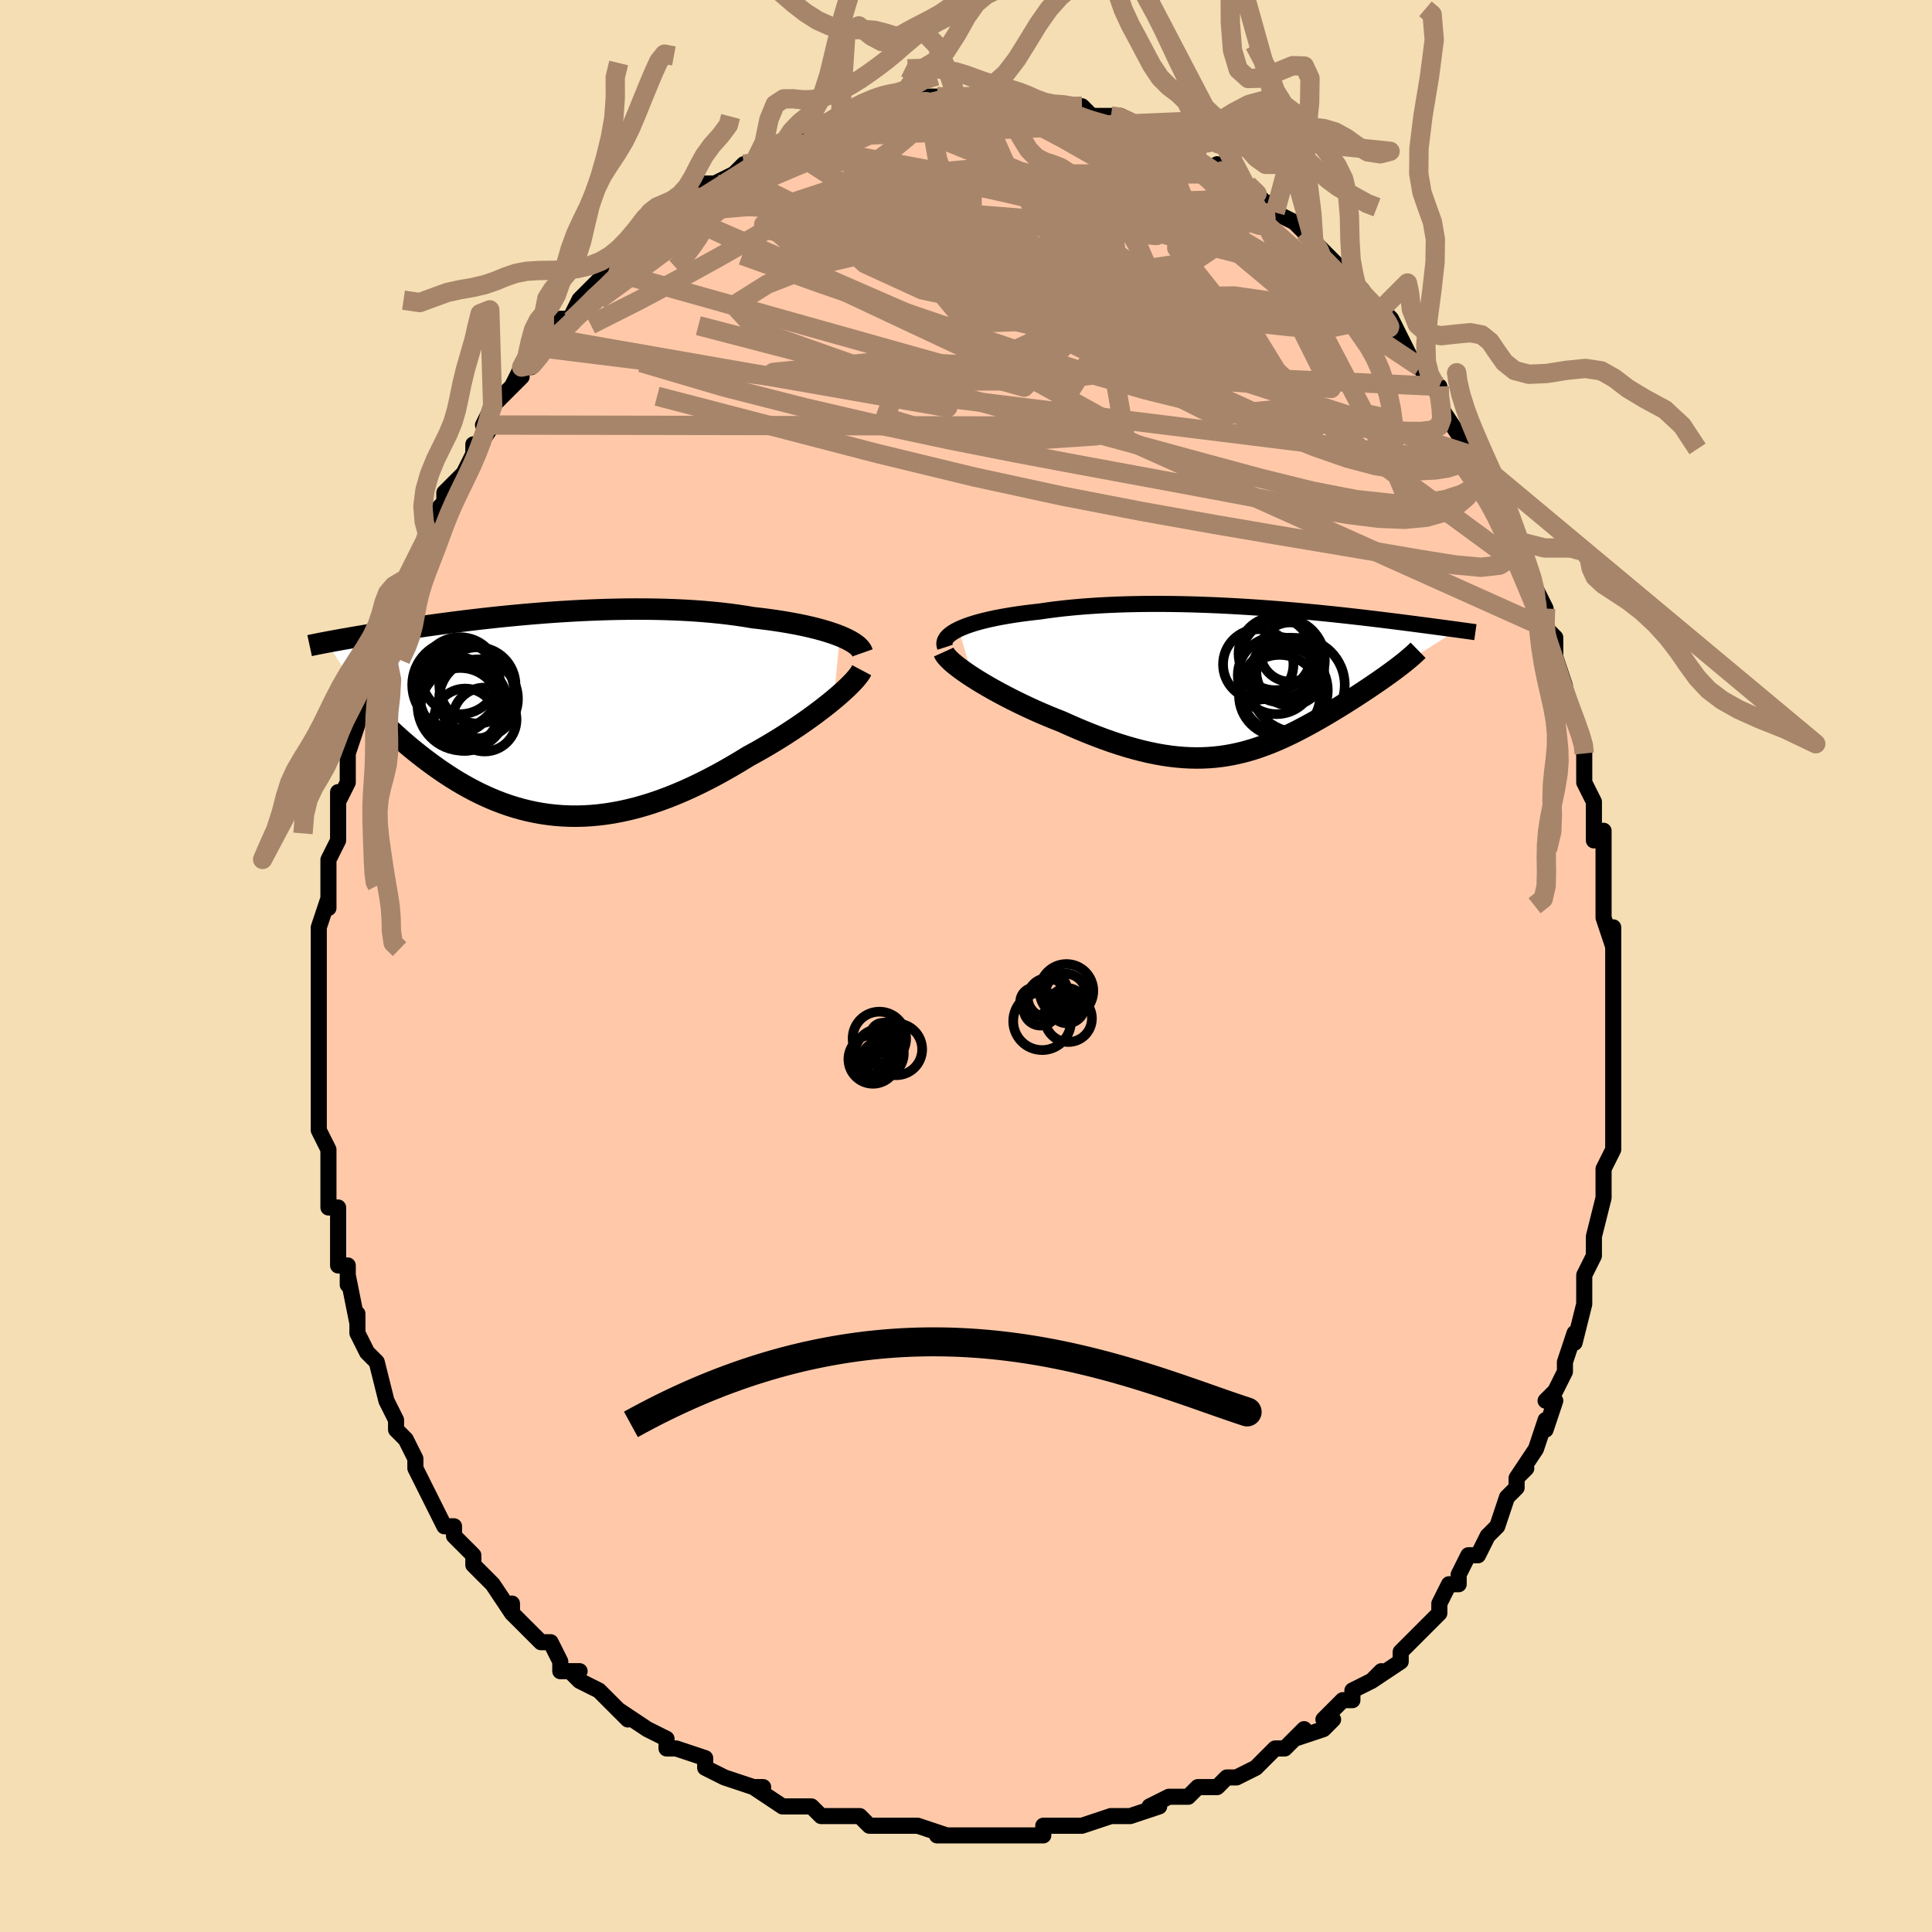 <svg viewBox="-100 -100 200 200" xmlns="http://www.w3.org/2000/svg" width="400" height="400" id="face-svg"><defs><clipPath id="leftEyeClipPath"><polyline points="31.035,-8.16,30.611,-8.323,30.157,-8.482,29.674,-8.636,29.163,-8.786,28.627,-8.931,28.064,-9.07,27.478,-9.205,26.868,-9.333,26.237,-9.456,25.584,-9.572,24.912,-9.683,24.221,-9.787,23.513,-9.884,22.788,-9.975,22.048,-10.06,21.231,-10.196,20.389,-10.321,19.525,-10.435,18.639,-10.538,17.735,-10.628,16.812,-10.708,15.874,-10.775,14.923,-10.832,13.959,-10.877,12.985,-10.911,12.003,-10.935,11.016,-10.948,10.023,-10.952,9.029,-10.946,8.034,-10.931,7.04,-10.908,6.049,-10.876,5.063,-10.837,4.084,-10.791,3.112,-10.738,2.15,-10.679,1.199,-10.615,0.26,-10.545,-0.666,-10.471,-1.576,-10.393,-2.471,-10.311,-3.348,-10.227,-4.208,-10.14,-5.048,-10.05,-5.869,-9.959,-6.67,-9.867,-7.45,-9.774,-8.209,-9.681,-8.945,-9.588,-9.66,-9.494,-10.353,-9.402,-11.023,-9.31,-11.67,-9.219,-12.296,-9.13,-12.899,-9.042,-13.481,-8.956,-14.04,-8.872,-14.579,-8.79,-15.097,-8.709,-15.596,-8.631,-16.074,-8.555,-16.535,-8.482,-16.977,-8.41,-17.403,-8.34,-17.813,-8.272,-18.208,-8.207,-18.587,-8.143,-18.952,-8.081,-19.302,-8.021,-19.638,-7.963,-19.961,-7.906,-20.27,-7.852,-20.566,-7.8,-20.85,-7.749,-21.122,-7.7,-21.381,-7.653,-21.63,-7.607,-21.867,-7.563,-22.094,-7.52,-17.829,-0.861,-17.544,-0.547,-17.249,-0.228,-16.943,0.095,-16.626,0.422,-16.299,0.752,-15.961,1.086,-15.612,1.422,-15.253,1.761,-14.883,2.102,-14.503,2.444,-14.112,2.788,-13.711,3.132,-13.299,3.476,-12.878,3.819,-12.445,4.163,-12,4.509,-11.541,4.856,-11.071,5.202,-10.588,5.547,-10.092,5.889,-9.584,6.228,-9.064,6.562,-8.532,6.89,-7.987,7.211,-7.43,7.523,-6.861,7.826,-6.28,8.119,-5.687,8.399,-5.082,8.667,-4.466,8.921,-3.839,9.159,-3.2,9.381,-2.55,9.586,-1.888,9.772,-1.216,9.938,-0.534,10.085,0.159,10.21,0.863,10.313,1.576,10.393,2.299,10.449,3.032,10.482,3.774,10.489,4.525,10.471,5.285,10.427,6.053,10.357,6.829,10.26,7.613,10.137,8.404,9.987,9.202,9.81,10.007,9.607,10.817,9.377,11.632,9.122,12.452,8.84,13.277,8.534,14.104,8.203,14.934,7.849,15.767,7.471,16.6,7.072,17.433,6.652,18.266,6.213,19.096,5.757,19.923,5.283,20.746,4.795,21.563,4.294,22.237,3.926,22.904,3.55,23.563,3.167,24.213,2.778,24.853,2.385,25.481,1.987,26.097,1.586,26.698,1.184,27.285,0.78,27.855,0.378,28.407,-0.023,28.94,-0.421,29.452,-0.815,29.941,-1.203,30.406,-1.583"></polyline></clipPath><clipPath id="rightEyeClipPath"><polyline points="-30.17,-5.334,-29.807,-5.497,-29.409,-5.655,-28.979,-5.807,-28.518,-5.954,-28.027,-6.095,-27.507,-6.23,-26.96,-6.359,-26.388,-6.481,-25.791,-6.598,-25.172,-6.708,-24.531,-6.813,-23.869,-6.911,-23.189,-7.002,-22.491,-7.088,-21.776,-7.167,-20.969,-7.285,-20.137,-7.394,-19.284,-7.493,-18.411,-7.582,-17.52,-7.661,-16.612,-7.73,-15.69,-7.79,-14.756,-7.84,-13.811,-7.881,-12.857,-7.913,-11.896,-7.935,-10.93,-7.95,-9.961,-7.956,-8.991,-7.954,-8.021,-7.945,-7.053,-7.929,-6.089,-7.906,-5.13,-7.876,-4.178,-7.841,-3.234,-7.801,-2.3,-7.755,-1.377,-7.705,-0.466,-7.651,0.431,-7.593,1.314,-7.532,2.181,-7.468,3.032,-7.401,3.866,-7.332,4.681,-7.262,5.478,-7.19,6.255,-7.117,7.012,-7.044,7.749,-6.97,8.465,-6.896,9.16,-6.822,9.835,-6.749,10.488,-6.676,11.12,-6.604,11.731,-6.534,12.321,-6.464,12.89,-6.396,13.439,-6.33,13.968,-6.265,14.478,-6.201,14.969,-6.14,15.442,-6.08,15.897,-6.022,16.335,-5.966,16.757,-5.911,17.164,-5.858,17.557,-5.807,17.935,-5.757,18.3,-5.709,18.651,-5.663,18.988,-5.618,19.313,-5.574,19.625,-5.533,19.924,-5.493,20.212,-5.454,20.488,-5.417,20.753,-5.381,21.007,-5.347,21.251,-5.314,21.484,-5.282,15.279,-1.366,15.011,-1.164,14.733,-0.958,14.445,-0.748,14.148,-0.534,13.841,-0.316,13.525,-0.095,13.2,0.131,12.866,0.359,12.524,0.591,12.174,0.827,11.816,1.065,11.451,1.305,11.078,1.549,10.698,1.794,10.31,2.042,9.912,2.294,9.504,2.548,9.088,2.805,8.662,3.063,8.229,3.323,7.788,3.584,7.34,3.845,6.884,4.106,6.422,4.365,5.953,4.622,5.477,4.877,4.996,5.128,4.507,5.375,4.013,5.616,3.512,5.852,3.004,6.08,2.49,6.299,1.97,6.51,1.442,6.711,0.907,6.901,0.364,7.079,-0.187,7.244,-0.746,7.395,-1.314,7.532,-1.891,7.652,-2.478,7.756,-3.075,7.843,-3.683,7.91,-4.302,7.959,-4.933,7.988,-5.576,7.996,-6.231,7.982,-6.9,7.947,-7.583,7.889,-8.279,7.808,-8.99,7.704,-9.715,7.575,-10.455,7.423,-11.21,7.247,-11.98,7.047,-12.765,6.823,-13.565,6.575,-14.379,6.304,-15.207,6.009,-16.048,5.693,-16.901,5.355,-17.766,4.997,-18.64,4.619,-19.523,4.223,-20.191,3.96,-20.858,3.687,-21.521,3.406,-22.181,3.116,-22.835,2.819,-23.482,2.516,-24.121,2.206,-24.75,1.892,-25.367,1.573,-25.97,1.252,-26.558,0.93,-27.127,0.606,-27.677,0.284,-28.204,-0.037,-28.706,-0.354"></polyline></clipPath><filter id="fuzzy"><feTurbulence id="turbulence" baseFrequency="0.05" numOctaves="3" type="noise" result="noise"></feTurbulence><feDisplacementMap in="SourceGraphic" in2="noise" scale="2"></feDisplacementMap></filter><linearGradient id="rainbowGradient" x1="0%" y1="0%" x2="100%" y2="0%"><stop offset="0%" style="stop-color: rgb(145, 85, 61);  stop-opacity: 1"></stop><stop offset="50%" style="stop-color: rgb(192, 192, 192);  stop-opacity: 1"></stop><stop offset="100%" style="stop-color: rgb(0, 191, 255);  stop-opacity: 1"></stop></linearGradient></defs><title>That&#39;s an ugly face</title><desc>CREATED BY XUAN TANG, MORE INFO AT TXSTC55.GITHUB.IO</desc><rect x="-100" y="-100" width="100%" height="100%" opacity="1" fill="rgb(245, 222, 179)"></rect><polyline id="faceContour" points="67,2,67,2,67,2,67,4,67,5,67,6,67,7,67,9,67,11,67,14,67,15,67,14,67,16,67,19,66,21,66,21,66,22,66,24,66,24,65,28,65,29,65,30,64,32,64,34,64,34,64,35,64,35,63,39,63,38,62,41,62,42,61,44,60,45,61,45,60,48,60,47,59,50,59,50,57,53,58,52,57,53,57,54,56,55,55,58,54,59,54,59,53,61,52,61,51,63,51,64,50,64,49,66,49,67,48,68,47,69,46,70,46,70,45,71,45,72,42,74,43,73,42,74,40,75,40,76,39,76,37,78,38,78,37,79,34,80,35,79,33,81,32,81,31,82,30,83,28,84,28,84,27,84,26,85,24,85,23,86,23,86,21,86,21,86,19,87,20,87,17,88,15,88,16,88,15,88,12,89,11,89,11,89,8,89,8,90,7,90,6,90,4,90,4,90,3,90,0,90,0,90,-1,90,-3,90,-2,90,-5,89,-6,89,-8,89,-7,89,-8,89,-10,89,-11,88,-13,88,-14,88,-15,88,-16,87,-16,87,-17,87,-19,87,-22,85,-21,85,-22,85,-25,84,-25,84,-27,83,-27,82,-27,83,-27,82,-30,81,-31,81,-31,80,-33,79,-33,79,-36,77,-35,78,-36,77,-38,75,-40,74,-41,73,-40,73,-42,73,-42,72,-43,70,-44,70,-45,69,-47,67,-47,67,-47,66,-47,67,-49,64,-50,63,-51,62,-51,61,-51,61,-53,59,-53,58,-54,58,-54,58,-56,54,-56,54,-56,54,-57,52,-57,51,-58,49,-58,49,-59,48,-59,47,-60,45,-60,45,-61,41,-61,41,-62,40,-63,38,-63,38,-63,36,-63,37,-64,32,-64,33,-64,31,-65,31,-65,27,-65,27,-65,25,-66,25,-66,24,-66,20,-66,20,-66,19,-67,17,-67,15,-67,16,-67,12,-67,12,-67,10,-67,9,-67,9,-67,6,-67,5,-67,2,-67,3,-67,1,-67,-1,-67,-2,-67,-2,-67,-4,-66,-7,-66,-6,-66,-9,-66,-9,-66,-10,-66,-11,-65,-13,-65,-15,-65,-18,-65,-17,-64,-19,-64,-21,-64,-22,-64,-22,-63,-25,-63,-26,-62,-26,-62,-28,-61,-31,-61,-33,-61,-32,-60,-35,-59,-36,-59,-37,-59,-37,-58,-39,-58,-40,-58,-40,-57,-42,-56,-44,-55,-45,-56,-44,-55,-47,-54,-48,-54,-49,-52,-51,-51,-53,-51,-54,-51,-53,-49,-56,-50,-56,-49,-58,-49,-58,-46,-61,-47,-60,-46,-62,-45,-62,-44,-64,-44,-64,-42,-66,-43,-65,-42,-67,-41,-67,-40,-69,-40,-69,-38,-71,-37,-72,-37,-72,-35,-74,-36,-73,-34,-75,-32,-77,-32,-77,-31,-77,-31,-78,-30,-78,-28,-79,-28,-80,-27,-80,-27,-81,-26,-81,-24,-82,-23,-83,-23,-83,-22,-83,-20,-85,-20,-85,-19,-85,-18,-86,-16,-86,-16,-86,-16,-86,-14,-87,-13,-88,-13,-88,-11,-88,-10,-88,-8,-89,-8,-89,-7,-89,-6,-89,-7,-89,-4,-90,-3,-90,-1,-90,-1,-90,1,-90,1,-90,1,-90,3,-90,5,-90,5,-90,7,-89,6,-89,8,-89,9,-89,10,-89,11,-89,12,-89,13,-88,14,-88,15,-88,16,-88,16,-88,18,-87,18,-87,20,-86,20,-86,22,-85,23,-85,23,-84,23,-84,24,-83,26,-82,26,-83,28,-82,29,-81,30,-80,31,-79,32,-79,31,-79,32,-78,34,-77,35,-76,36,-75,36,-75,38,-73,38,-73,39,-72,40,-71,41,-70,40,-70,43,-68,44,-67,43,-67,44,-67,46,-63,47,-62,47,-62,47,-62,49,-59,49,-60,49,-59,49,-58,51,-55,52,-54,52,-53,53,-53,52,-53,54,-50,54,-50,55,-48,55,-49,57,-44,57,-44,58,-41,58,-40,59,-38,59,-38,59,-39,60,-37,60,-35,60,-35,61,-34,61,-32,62,-29,62,-28,63,-26,63,-26,64,-23,64,-23,64,-22,64,-20,64,-19,65,-17,65,-15,65,-13,66,-14,66,-11,66,-9,66,-7,66,-7,66,-5,67,-2,67,-4,67,-3,67,2,67,2" fill="#ffc9a9" stroke="black" stroke-width="1.667" stroke-linejoin="round" filter="url(#fuzzy)"></polyline><g transform="translate(29.409 -29.53)"><polyline id="rightCountour" points="-30.17,-5.334,-29.807,-5.497,-29.409,-5.655,-28.979,-5.807,-28.518,-5.954,-28.027,-6.095,-27.507,-6.23,-26.96,-6.359,-26.388,-6.481,-25.791,-6.598,-25.172,-6.708,-24.531,-6.813,-23.869,-6.911,-23.189,-7.002,-22.491,-7.088,-21.776,-7.167,-20.969,-7.285,-20.137,-7.394,-19.284,-7.493,-18.411,-7.582,-17.52,-7.661,-16.612,-7.73,-15.69,-7.79,-14.756,-7.84,-13.811,-7.881,-12.857,-7.913,-11.896,-7.935,-10.93,-7.95,-9.961,-7.956,-8.991,-7.954,-8.021,-7.945,-7.053,-7.929,-6.089,-7.906,-5.13,-7.876,-4.178,-7.841,-3.234,-7.801,-2.3,-7.755,-1.377,-7.705,-0.466,-7.651,0.431,-7.593,1.314,-7.532,2.181,-7.468,3.032,-7.401,3.866,-7.332,4.681,-7.262,5.478,-7.19,6.255,-7.117,7.012,-7.044,7.749,-6.97,8.465,-6.896,9.16,-6.822,9.835,-6.749,10.488,-6.676,11.12,-6.604,11.731,-6.534,12.321,-6.464,12.89,-6.396,13.439,-6.33,13.968,-6.265,14.478,-6.201,14.969,-6.14,15.442,-6.08,15.897,-6.022,16.335,-5.966,16.757,-5.911,17.164,-5.858,17.557,-5.807,17.935,-5.757,18.3,-5.709,18.651,-5.663,18.988,-5.618,19.313,-5.574,19.625,-5.533,19.924,-5.493,20.212,-5.454,20.488,-5.417,20.753,-5.381,21.007,-5.347,21.251,-5.314,21.484,-5.282,15.279,-1.366,15.011,-1.164,14.733,-0.958,14.445,-0.748,14.148,-0.534,13.841,-0.316,13.525,-0.095,13.2,0.131,12.866,0.359,12.524,0.591,12.174,0.827,11.816,1.065,11.451,1.305,11.078,1.549,10.698,1.794,10.31,2.042,9.912,2.294,9.504,2.548,9.088,2.805,8.662,3.063,8.229,3.323,7.788,3.584,7.34,3.845,6.884,4.106,6.422,4.365,5.953,4.622,5.477,4.877,4.996,5.128,4.507,5.375,4.013,5.616,3.512,5.852,3.004,6.08,2.49,6.299,1.97,6.51,1.442,6.711,0.907,6.901,0.364,7.079,-0.187,7.244,-0.746,7.395,-1.314,7.532,-1.891,7.652,-2.478,7.756,-3.075,7.843,-3.683,7.91,-4.302,7.959,-4.933,7.988,-5.576,7.996,-6.231,7.982,-6.9,7.947,-7.583,7.889,-8.279,7.808,-8.99,7.704,-9.715,7.575,-10.455,7.423,-11.21,7.247,-11.98,7.047,-12.765,6.823,-13.565,6.575,-14.379,6.304,-15.207,6.009,-16.048,5.693,-16.901,5.355,-17.766,4.997,-18.64,4.619,-19.523,4.223,-20.191,3.96,-20.858,3.687,-21.521,3.406,-22.181,3.116,-22.835,2.819,-23.482,2.516,-24.121,2.206,-24.75,1.892,-25.367,1.573,-25.97,1.252,-26.558,0.93,-27.127,0.606,-27.677,0.284,-28.204,-0.037,-28.706,-0.354" fill="white" stroke="white" stroke-width="0" stroke-linejoin="round" filter="url(#fuzzy)"></polyline></g><g transform="translate(-44.095 -25.999)"><polyline id="leftCountour" points="31.035,-8.16,30.611,-8.323,30.157,-8.482,29.674,-8.636,29.163,-8.786,28.627,-8.931,28.064,-9.07,27.478,-9.205,26.868,-9.333,26.237,-9.456,25.584,-9.572,24.912,-9.683,24.221,-9.787,23.513,-9.884,22.788,-9.975,22.048,-10.06,21.231,-10.196,20.389,-10.321,19.525,-10.435,18.639,-10.538,17.735,-10.628,16.812,-10.708,15.874,-10.775,14.923,-10.832,13.959,-10.877,12.985,-10.911,12.003,-10.935,11.016,-10.948,10.023,-10.952,9.029,-10.946,8.034,-10.931,7.04,-10.908,6.049,-10.876,5.063,-10.837,4.084,-10.791,3.112,-10.738,2.15,-10.679,1.199,-10.615,0.26,-10.545,-0.666,-10.471,-1.576,-10.393,-2.471,-10.311,-3.348,-10.227,-4.208,-10.14,-5.048,-10.05,-5.869,-9.959,-6.67,-9.867,-7.45,-9.774,-8.209,-9.681,-8.945,-9.588,-9.66,-9.494,-10.353,-9.402,-11.023,-9.31,-11.67,-9.219,-12.296,-9.13,-12.899,-9.042,-13.481,-8.956,-14.04,-8.872,-14.579,-8.79,-15.097,-8.709,-15.596,-8.631,-16.074,-8.555,-16.535,-8.482,-16.977,-8.41,-17.403,-8.34,-17.813,-8.272,-18.208,-8.207,-18.587,-8.143,-18.952,-8.081,-19.302,-8.021,-19.638,-7.963,-19.961,-7.906,-20.27,-7.852,-20.566,-7.8,-20.85,-7.749,-21.122,-7.7,-21.381,-7.653,-21.63,-7.607,-21.867,-7.563,-22.094,-7.52,-17.829,-0.861,-17.544,-0.547,-17.249,-0.228,-16.943,0.095,-16.626,0.422,-16.299,0.752,-15.961,1.086,-15.612,1.422,-15.253,1.761,-14.883,2.102,-14.503,2.444,-14.112,2.788,-13.711,3.132,-13.299,3.476,-12.878,3.819,-12.445,4.163,-12,4.509,-11.541,4.856,-11.071,5.202,-10.588,5.547,-10.092,5.889,-9.584,6.228,-9.064,6.562,-8.532,6.89,-7.987,7.211,-7.43,7.523,-6.861,7.826,-6.28,8.119,-5.687,8.399,-5.082,8.667,-4.466,8.921,-3.839,9.159,-3.2,9.381,-2.55,9.586,-1.888,9.772,-1.216,9.938,-0.534,10.085,0.159,10.21,0.863,10.313,1.576,10.393,2.299,10.449,3.032,10.482,3.774,10.489,4.525,10.471,5.285,10.427,6.053,10.357,6.829,10.26,7.613,10.137,8.404,9.987,9.202,9.81,10.007,9.607,10.817,9.377,11.632,9.122,12.452,8.84,13.277,8.534,14.104,8.203,14.934,7.849,15.767,7.471,16.6,7.072,17.433,6.652,18.266,6.213,19.096,5.757,19.923,5.283,20.746,4.795,21.563,4.294,22.237,3.926,22.904,3.55,23.563,3.167,24.213,2.778,24.853,2.385,25.481,1.987,26.097,1.586,26.698,1.184,27.285,0.78,27.855,0.378,28.407,-0.023,28.94,-0.421,29.452,-0.815,29.941,-1.203,30.406,-1.583" fill="white" stroke="white" stroke-width="0" stroke-linejoin="round" filter="url(#fuzzy)"></polyline></g><g transform="translate(29.409 -29.53)"><polyline id="rightUpper" points="-31.569,-3.466,-31.635,-3.667,-31.652,-3.866,-31.62,-4.063,-31.541,-4.257,-31.416,-4.447,-31.248,-4.633,-31.037,-4.815,-30.786,-4.993,-30.497,-5.166,-30.17,-5.334,-29.807,-5.497,-29.409,-5.655,-28.979,-5.807,-28.518,-5.954,-28.027,-6.095,-27.507,-6.23,-26.96,-6.359,-26.388,-6.481,-25.791,-6.598,-25.172,-6.708,-24.531,-6.813,-23.869,-6.911,-23.189,-7.002,-22.491,-7.088,-21.776,-7.167,-20.969,-7.285,-20.137,-7.394,-19.284,-7.493,-18.411,-7.582,-17.52,-7.661,-16.612,-7.73,-15.69,-7.79,-14.756,-7.84,-13.811,-7.881,-12.857,-7.913,-11.896,-7.935,-10.93,-7.95,-9.961,-7.956,-8.991,-7.954,-8.021,-7.945,-7.053,-7.929,-6.089,-7.906,-5.13,-7.876,-4.178,-7.841,-3.234,-7.801,-2.3,-7.755,-1.377,-7.705,-0.466,-7.651,0.431,-7.593,1.314,-7.532,2.181,-7.468,3.032,-7.401,3.866,-7.332,4.681,-7.262,5.478,-7.19,6.255,-7.117,7.012,-7.044,7.749,-6.97,8.465,-6.896,9.16,-6.822,9.835,-6.749,10.488,-6.676,11.12,-6.604,11.731,-6.534,12.321,-6.464,12.89,-6.396,13.439,-6.33,13.968,-6.265,14.478,-6.201,14.969,-6.14,15.442,-6.08,15.897,-6.022,16.335,-5.966,16.757,-5.911,17.164,-5.858,17.557,-5.807,17.935,-5.757,18.3,-5.709,18.651,-5.663,18.988,-5.618,19.313,-5.574,19.625,-5.533,19.924,-5.493,20.212,-5.454,20.488,-5.417,20.753,-5.381,21.007,-5.347,21.251,-5.314,21.484,-5.282,21.707,-5.251,21.921,-5.222,22.126,-5.194,22.321,-5.167,22.508,-5.142,22.687,-5.117,22.858,-5.093,23.02,-5.07,23.176,-5.049,23.324,-5.028" fill="none" stroke="black" stroke-width="1.667" stroke-linejoin="round" filter="url(#fuzzy)"></polyline><polyline id="rightLower" points="-31.711,-2.971,-31.626,-2.783,-31.482,-2.573,-31.285,-2.343,-31.039,-2.096,-30.746,-1.833,-30.411,-1.557,-30.036,-1.269,-29.625,-0.972,-29.181,-0.666,-28.706,-0.354,-28.204,-0.037,-27.677,0.284,-27.127,0.606,-26.558,0.93,-25.97,1.252,-25.367,1.573,-24.75,1.892,-24.121,2.206,-23.482,2.516,-22.835,2.819,-22.181,3.116,-21.521,3.406,-20.858,3.687,-20.191,3.96,-19.523,4.223,-18.64,4.619,-17.766,4.997,-16.901,5.355,-16.048,5.693,-15.207,6.009,-14.379,6.304,-13.565,6.575,-12.765,6.823,-11.98,7.047,-11.21,7.247,-10.455,7.423,-9.715,7.575,-8.99,7.704,-8.279,7.808,-7.583,7.889,-6.9,7.947,-6.231,7.982,-5.576,7.996,-4.933,7.988,-4.302,7.959,-3.683,7.91,-3.075,7.843,-2.478,7.756,-1.891,7.652,-1.314,7.532,-0.746,7.395,-0.187,7.244,0.364,7.079,0.907,6.901,1.442,6.711,1.97,6.51,2.49,6.299,3.004,6.08,3.512,5.852,4.013,5.616,4.507,5.375,4.996,5.128,5.477,4.877,5.953,4.622,6.422,4.365,6.884,4.106,7.34,3.845,7.788,3.584,8.229,3.323,8.662,3.063,9.088,2.805,9.504,2.548,9.912,2.294,10.31,2.042,10.698,1.794,11.078,1.549,11.451,1.305,11.816,1.065,12.174,0.827,12.524,0.591,12.866,0.359,13.2,0.131,13.525,-0.095,13.841,-0.316,14.148,-0.534,14.445,-0.748,14.733,-0.958,15.011,-1.164,15.279,-1.366,15.537,-1.564,15.784,-1.757,16.022,-1.946,16.248,-2.131,16.465,-2.312,16.671,-2.489,16.866,-2.661,17.051,-2.829,17.227,-2.993,17.392,-3.154" fill="none" stroke="black" stroke-width="2.222" stroke-linejoin="round" filter="url(#fuzzy)"></polyline><!--[--><circle r="3.067" cx="4.124" cy="-2.97" stroke="black" fill="none" stroke-width="1" filter="url(#fuzzy)" clip-path="url(#rightEyeClipPath)"></circle><circle r="3.644" cx="0.844" cy="-1.691" stroke="black" fill="none" stroke-width="1" filter="url(#fuzzy)" clip-path="url(#rightEyeClipPath)"></circle><circle r="4.5" cx="3.543" cy="1.007" stroke="black" fill="none" stroke-width="1" filter="url(#fuzzy)" clip-path="url(#rightEyeClipPath)"></circle><circle r="3.508" cx="4.156" cy="-0.948" stroke="black" fill="none" stroke-width="1" filter="url(#fuzzy)" clip-path="url(#rightEyeClipPath)"></circle><circle r="4.006" cx="2.733" cy="-0.549" stroke="black" fill="none" stroke-width="1" filter="url(#fuzzy)" clip-path="url(#rightEyeClipPath)"></circle><circle r="3.089" cx="3.381" cy="-1.331" stroke="black" fill="none" stroke-width="1" filter="url(#fuzzy)" clip-path="url(#rightEyeClipPath)"></circle><circle r="4.383" cx="3.355" cy="-2.118" stroke="black" fill="none" stroke-width="1" filter="url(#fuzzy)" clip-path="url(#rightEyeClipPath)"></circle><circle r="3.784" cx="2.591" cy="-2.807" stroke="black" fill="none" stroke-width="1" filter="url(#fuzzy)" clip-path="url(#rightEyeClipPath)"></circle><circle r="4.872" cx="4.926" cy="0.45" stroke="black" fill="none" stroke-width="1" filter="url(#fuzzy)" clip-path="url(#rightEyeClipPath)"></circle><circle r="4.202" cx="3.054" cy="1.521" stroke="black" fill="none" stroke-width="1" filter="url(#fuzzy)" clip-path="url(#rightEyeClipPath)"></circle><!--]--></g><g transform="translate(-44.095 -25.999)"><polyline id="leftUpper" points="33.38,-6.415,33.318,-6.591,33.215,-6.768,33.071,-6.946,32.888,-7.124,32.668,-7.301,32.41,-7.477,32.117,-7.652,31.789,-7.824,31.428,-7.994,31.035,-8.16,30.611,-8.323,30.157,-8.482,29.674,-8.636,29.163,-8.786,28.627,-8.931,28.064,-9.07,27.478,-9.205,26.868,-9.333,26.237,-9.456,25.584,-9.572,24.912,-9.683,24.221,-9.787,23.513,-9.884,22.788,-9.975,22.048,-10.06,21.231,-10.196,20.389,-10.321,19.525,-10.435,18.639,-10.538,17.735,-10.628,16.812,-10.708,15.874,-10.775,14.923,-10.832,13.959,-10.877,12.985,-10.911,12.003,-10.935,11.016,-10.948,10.023,-10.952,9.029,-10.946,8.034,-10.931,7.04,-10.908,6.049,-10.876,5.063,-10.837,4.084,-10.791,3.112,-10.738,2.15,-10.679,1.199,-10.615,0.26,-10.545,-0.666,-10.471,-1.576,-10.393,-2.471,-10.311,-3.348,-10.227,-4.208,-10.14,-5.048,-10.05,-5.869,-9.959,-6.67,-9.867,-7.45,-9.774,-8.209,-9.681,-8.945,-9.588,-9.66,-9.494,-10.353,-9.402,-11.023,-9.31,-11.67,-9.219,-12.296,-9.13,-12.899,-9.042,-13.481,-8.956,-14.04,-8.872,-14.579,-8.79,-15.097,-8.709,-15.596,-8.631,-16.074,-8.555,-16.535,-8.482,-16.977,-8.41,-17.403,-8.34,-17.813,-8.272,-18.208,-8.207,-18.587,-8.143,-18.952,-8.081,-19.302,-8.021,-19.638,-7.963,-19.961,-7.906,-20.27,-7.852,-20.566,-7.8,-20.85,-7.749,-21.122,-7.7,-21.381,-7.653,-21.63,-7.607,-21.867,-7.563,-22.094,-7.52,-22.31,-7.479,-22.516,-7.439,-22.713,-7.401,-22.901,-7.364,-23.08,-7.328,-23.25,-7.294,-23.412,-7.26,-23.567,-7.228,-23.713,-7.196,-23.852,-7.166" fill="none" stroke="black" stroke-width="2.222" stroke-linejoin="round" filter="url(#fuzzy)"></polyline><polyline id="leftLower" points="33.299,-4.62,33.186,-4.407,33.027,-4.168,32.825,-3.906,32.583,-3.623,32.303,-3.321,31.987,-3.001,31.638,-2.666,31.256,-2.316,30.845,-1.955,30.406,-1.583,29.941,-1.203,29.452,-0.815,28.94,-0.421,28.407,-0.023,27.855,0.378,27.285,0.78,26.698,1.184,26.097,1.586,25.481,1.987,24.853,2.385,24.213,2.778,23.563,3.167,22.904,3.55,22.237,3.926,21.563,4.294,20.746,4.795,19.923,5.283,19.096,5.757,18.266,6.213,17.433,6.652,16.6,7.072,15.767,7.471,14.934,7.849,14.104,8.203,13.277,8.534,12.452,8.84,11.632,9.122,10.817,9.377,10.007,9.607,9.202,9.81,8.404,9.987,7.613,10.137,6.829,10.26,6.053,10.357,5.285,10.427,4.525,10.471,3.774,10.489,3.032,10.482,2.299,10.449,1.576,10.393,0.863,10.313,0.159,10.21,-0.534,10.085,-1.216,9.938,-1.888,9.772,-2.55,9.586,-3.2,9.381,-3.839,9.159,-4.466,8.921,-5.082,8.667,-5.687,8.399,-6.28,8.119,-6.861,7.826,-7.43,7.523,-7.987,7.211,-8.532,6.89,-9.064,6.562,-9.584,6.228,-10.092,5.889,-10.588,5.547,-11.071,5.202,-11.541,4.856,-12,4.509,-12.445,4.163,-12.878,3.819,-13.299,3.476,-13.711,3.132,-14.112,2.788,-14.503,2.444,-14.883,2.102,-15.253,1.761,-15.612,1.422,-15.961,1.086,-16.299,0.752,-16.626,0.422,-16.943,0.095,-17.249,-0.228,-17.544,-0.547,-17.829,-0.861,-18.103,-1.171,-18.367,-1.475,-18.62,-1.775,-18.863,-2.069,-19.096,-2.358,-19.319,-2.641,-19.532,-2.918,-19.735,-3.191,-19.928,-3.457,-20.112,-3.718" fill="none" stroke="black" stroke-width="2.222" stroke-linejoin="round" filter="url(#fuzzy)"></polyline><!--[--><circle r="4.925" cx="-7.588" cy="-2.235" stroke="black" fill="none" stroke-width="1" filter="url(#fuzzy)" clip-path="url(#leftEyeClipPath)"></circle><circle r="4.67" cx="-8.006" cy="-0.962" stroke="black" fill="none" stroke-width="1" filter="url(#fuzzy)" clip-path="url(#leftEyeClipPath)"></circle><circle r="3.308" cx="-5.743" cy="0.484" stroke="black" fill="none" stroke-width="1" filter="url(#fuzzy)" clip-path="url(#leftEyeClipPath)"></circle><circle r="3.948" cx="-8.601" cy="-2.037" stroke="black" fill="none" stroke-width="1" filter="url(#fuzzy)" clip-path="url(#leftEyeClipPath)"></circle><circle r="4.556" cx="-8.678" cy="-3.102" stroke="black" fill="none" stroke-width="1" filter="url(#fuzzy)" clip-path="url(#leftEyeClipPath)"></circle><circle r="3.986" cx="-8.298" cy="-4.053" stroke="black" fill="none" stroke-width="1" filter="url(#fuzzy)" clip-path="url(#leftEyeClipPath)"></circle><circle r="4.08" cx="-6.365" cy="-1.668" stroke="black" fill="none" stroke-width="1" filter="url(#fuzzy)" clip-path="url(#leftEyeClipPath)"></circle><circle r="4.12" cx="-8.25" cy="-0.735" stroke="black" fill="none" stroke-width="1" filter="url(#fuzzy)" clip-path="url(#leftEyeClipPath)"></circle><circle r="3.224" cx="-7.755" cy="0.505" stroke="black" fill="none" stroke-width="1" filter="url(#fuzzy)" clip-path="url(#leftEyeClipPath)"></circle><circle r="3.944" cx="-6.481" cy="-3.052" stroke="black" fill="none" stroke-width="1" filter="url(#fuzzy)" clip-path="url(#leftEyeClipPath)"></circle><!--]--></g><g id="hairs"><!--[--><polyline points="40,-71,40.59,-70.231,41.261,-69.422,42.068,-68.574,42.766,-67.815,43.287,-67.16,43.656,-66.598,43.859,-66.192,43.822,-66.072,43.465,-66.355,42.749,-67.089,41.66,-68.273,40.162,-69.914,38.169,-72.049,35.532,-74.725" fill="none" stroke="rgb(167, 133, 106)" stroke-width="2" stroke-linejoin="round" filter="url(#fuzzy)"></polyline><polyline points="7,-89,6.923,-89.003,7.637,-89.013,8.454,-89.018,9.147,-88.998,9.633,-88.933,9.866,-88.822,9.809,-88.685,9.433,-88.549,8.723,-88.431,7.666,-88.327,6.24,-88.22,4.397,-88.09,2.057,-87.932,-0.879,-87.774,-4.473,-87.684,-8.653,-87.747" fill="none" stroke="rgb(167, 133, 106)" stroke-width="2" stroke-linejoin="round" filter="url(#fuzzy)"></polyline><polyline points="26,-82,26.516,-82.312,27.362,-81.91,28.055,-81.303,28.436,-80.739,28.464,-80.306,28.168,-79.993,27.61,-79.754,26.834,-79.552,25.831,-79.38,24.544,-79.256,22.898,-79.207,20.834,-79.256,18.321,-79.413,15.353,-79.679,11.931,-80.046,8.059,-80.516,3.74,-81.115,-1.027,-81.892,-6.295,-82.876,-12.249,-83.999" fill="none" stroke="rgb(167, 133, 106)" stroke-width="2" stroke-linejoin="round" filter="url(#fuzzy)"></polyline><polyline points="-8,-89,-7.185,-89,-6.58,-89.058,-5.909,-89.172,-5.15,-89.259,-4.441,-89.25,-3.916,-89.12,-3.648,-88.869,-3.649,-88.504,-3.903,-88.022,-4.392,-87.414,-5.113,-86.668,-6.086,-85.777,-7.345,-84.738,-8.922,-83.555,-10.838,-82.23,-13.099,-80.762,-15.707,-79.145,-18.663,-77.371,-21.97,-75.438,-25.627,-73.356,-29.633,-71.146,-34.014,-68.826,-38.855,-66.384" fill="none" stroke="rgb(167, 133, 106)" stroke-width="2" stroke-linejoin="round" filter="url(#fuzzy)"></polyline><polyline points="-35,-74,-34.883,-74.034,-33.649,-75.006,-32.145,-76.055,-30.611,-76.952,-29.038,-77.738,-27.373,-78.497,-25.6,-79.283,-23.743,-80.104,-21.834,-80.947,-19.894,-81.794,-17.93,-82.634,-15.947,-83.469,-13.963,-84.302,-12.023,-85.132,-10.178,-85.948,-8.475,-86.735,-6.93,-87.469,-5.527,-88.128,-4.227,-88.7,-3.033,-89.192,-2.017,-89.622" fill="none" stroke="rgb(167, 133, 106)" stroke-width="2" stroke-linejoin="round" filter="url(#fuzzy)"></polyline><polyline points="41,-70,41.033,-69.487,41.545,-68.696,41.656,-68.035,41.325,-67.461,40.634,-66.914,39.577,-66.438,38.093,-66.127,36.125,-66.038,33.646,-66.172,30.651,-66.49,27.137,-66.95,23.104,-67.518,18.548,-68.188,13.455,-68.985,7.801,-69.974,1.567,-71.222,-5.245,-72.75,-12.641,-74.478,-20.728,-76.249" fill="none" stroke="rgb(167, 133, 106)" stroke-width="2" stroke-linejoin="round" filter="url(#fuzzy)"></polyline><polyline points="52,-54,52.085,-53.408,52.036,-53.063,51.816,-52.654,51.414,-52.22,50.775,-51.843,49.846,-51.551,48.585,-51.349,46.952,-51.27,44.909,-51.386,42.427,-51.792,39.484,-52.569,36.07,-53.759,32.175,-55.351,27.797,-57.286,22.931,-59.487,17.578,-61.896,11.735,-64.489,5.4,-67.284,-1.427,-70.321,-8.779,-73.638,-16.827,-77.223" fill="none" stroke="rgb(167, 133, 106)" stroke-width="2" stroke-linejoin="round" filter="url(#fuzzy)"></polyline><polyline points="1,-90,1.709,-89.962,3.105,-89.825,4.595,-89.557,6.021,-89.176,7.402,-88.742,8.794,-88.31,10.229,-87.907,11.703,-87.528,13.193,-87.156,14.67,-86.774,16.105,-86.379,17.469,-85.985,18.726,-85.619,19.837,-85.301,20.769,-85.035,21.505,-84.809,22.043,-84.607,22.392,-84.436,22.581,-84.334,22.657,-84.351,22.672,-84.509,22.575,-84.781" fill="none" stroke="rgb(167, 133, 106)" stroke-width="2" stroke-linejoin="round" filter="url(#fuzzy)"></polyline><polyline points="35,-76,35.688,-75.276,36.205,-74.647,36.586,-74.063,36.76,-73.581,36.682,-73.22,36.329,-72.982,35.692,-72.873,34.761,-72.903,33.513,-73.083,31.904,-73.421,29.892,-73.915,27.436,-74.56,24.508,-75.374,21.093,-76.4,17.199,-77.695,12.854,-79.301,8.078,-81.221,2.823,-83.423,-3.066,-85.791" fill="none" stroke="rgb(167, 133, 106)" stroke-width="2" stroke-linejoin="round" filter="url(#fuzzy)"></polyline><polyline points="-1,-90,0.44,-89.873,1.68,-89.5,3.279,-88.891,5.3,-88.043,7.615,-86.951,10.099,-85.638,12.692,-84.162,15.391,-82.596,18.21,-80.991,21.154,-79.354,24.206,-77.66,27.328,-75.874,30.469,-73.987,33.589,-72.02,36.657,-70.032,39.603,-68.166,42.202,-66.831" fill="none" stroke="rgb(167, 133, 106)" stroke-width="2" stroke-linejoin="round" filter="url(#fuzzy)"></polyline><polyline points="-36,-73,-34.175,-74.775,-32.718,-76.047,-31.532,-76.926,-30.426,-77.644,-29.28,-78.345,-28.065,-79.082,-26.807,-79.855,-25.551,-80.641,-24.326,-81.415,-23.148,-82.159,-22.032,-82.861,-20.998,-83.508,-20.075,-84.084,-19.289,-84.571,-18.657,-84.959,-18.194,-85.248,-17.922,-85.444,-17.883,-85.54,-18.125,-85.517,-18.659,-85.366,-19.384,-85.145" fill="none" stroke="rgb(167, 133, 106)" stroke-width="2" stroke-linejoin="round" filter="url(#fuzzy)"></polyline><polyline points="-34,-75,-32.702,-76.246,-31.994,-76.796,-31.489,-77.113,-31.057,-77.348,-30.71,-77.501,-30.535,-77.513,-30.63,-77.308,-31.044,-76.822,-31.779,-76.021,-32.82,-74.893,-34.178,-73.435,-35.91,-71.635,-38.114,-69.448,-40.882,-66.822" fill="none" stroke="rgb(167, 133, 106)" stroke-width="2" stroke-linejoin="round" filter="url(#fuzzy)"></polyline><polyline points="-13,-88,-11.348,-88.072,-9.989,-88.311,-8.876,-88.586,-7.975,-88.81,-7.209,-88.983,-6.496,-89.135,-5.79,-89.277,-5.107,-89.398,-4.512,-89.472,-4.093,-89.478,-3.916,-89.405,-4.013,-89.25,-4.381,-89.016,-4.998,-88.706,-5.857,-88.33,-6.982,-87.897,-8.433,-87.411,-10.273,-86.872,-12.521,-86.272,-15.131,-85.589,-18.127,-84.683" fill="none" stroke="rgb(167, 133, 106)" stroke-width="2" stroke-linejoin="round" filter="url(#fuzzy)"></polyline><polyline points="57,-44,56.943,-43.301,56.424,-42.229,55.233,-41.492,53.312,-41.277,50.639,-41.522,47.206,-42.068,42.999,-42.789,38.004,-43.633,32.208,-44.605,25.605,-45.732,18.186,-47.057,9.939,-48.653,0.846,-50.624,-9.131,-53.041,-20.055,-55.879,-31.978,-58.982" fill="none" stroke="rgb(167, 133, 106)" stroke-width="2" stroke-linejoin="round" filter="url(#fuzzy)"></polyline><polyline points="-3,-90,-1.499,-89.937,-0.187,-89.759,1.194,-89.479,2.724,-89.108,4.465,-88.648,6.408,-88.098,8.478,-87.461,10.588,-86.758,12.682,-86.025,14.737,-85.305,16.748,-84.633,18.701,-84.023,20.575,-83.467,22.362,-82.932,24.075,-82.381,25.708,-81.801,27.172,-81.263,28.295,-80.945" fill="none" stroke="rgb(167, 133, 106)" stroke-width="2" stroke-linejoin="round" filter="url(#fuzzy)"></polyline><polyline points="-36,-73,-34.228,-74.757,-32.931,-75.966,-32.002,-76.735,-31.242,-77.294,-30.535,-77.784,-29.853,-78.253,-29.223,-78.697,-28.686,-79.084,-28.262,-79.379,-27.96,-79.557,-27.786,-79.601,-27.757,-79.498,-27.902,-79.235,-28.257,-78.794,-28.852,-78.15,-29.713,-77.277,-30.853,-76.149,-32.272,-74.754,-33.966,-73.102,-35.922,-71.221,-38.129,-69.16,-40.639,-66.914" fill="none" stroke="rgb(167, 133, 106)" stroke-width="2" stroke-linejoin="round" filter="url(#fuzzy)"></polyline><polyline points="49,-60,49.019,-58.968,49.184,-57.747,49.254,-56.641,48.976,-55.878,48.258,-55.474,47.109,-55.332,45.571,-55.347,43.671,-55.46,41.408,-55.651,38.761,-55.923,35.694,-56.29,32.17,-56.786,28.151,-57.465,23.615,-58.397,18.552,-59.648,12.96,-61.257,6.831,-63.215,0.14,-65.464,-7.125,-67.935,-14.923,-70.608,-23.177,-73.563" fill="none" stroke="rgb(167, 133, 106)" stroke-width="2" stroke-linejoin="round" filter="url(#fuzzy)"></polyline><polyline points="52,-53,53.069,-51.102,53.095,-50.146,52.486,-49.467,51.334,-48.839,49.603,-48.276,47.226,-47.909,44.155,-47.879,40.369,-48.287,35.855,-49.165,30.602,-50.464,24.592,-52.086,17.818,-53.934,10.29,-55.972,2.02,-58.227,-7.002,-60.734,-16.848,-63.459,-27.709,-66.287" fill="none" stroke="rgb(167, 133, 106)" stroke-width="2" stroke-linejoin="round" filter="url(#fuzzy)"></polyline><polyline points="-23,-83,-22.475,-83.075,-21.234,-83.365,-19.653,-83.642,-17.853,-83.753,-15.848,-83.673,-13.651,-83.426,-11.288,-83.056,-8.776,-82.607,-6.117,-82.111,-3.307,-81.58,-0.343,-80.999,2.768,-80.345,5.999,-79.605,9.307,-78.781,12.642,-77.895,15.955,-76.984,19.216,-76.085,22.423,-75.228,25.604,-74.414,28.791,-73.604,31.953,-72.76,34.947,-71.911,37.688,-71.11" fill="none" stroke="rgb(167, 133, 106)" stroke-width="2" stroke-linejoin="round" filter="url(#fuzzy)"></polyline><polyline points="15,-88,15.832,-87.877,16.8,-87.466,17.97,-86.855,19.272,-86.134,20.643,-85.36,22.02,-84.567,23.341,-83.779,24.559,-83.018,25.654,-82.305,26.637,-81.667,27.523,-81.127,28.319,-80.702,29.015,-80.383,29.59,-80.146,29.994,-79.983,30.131,-79.954,29.878,-80.205,29.16,-80.889" fill="none" stroke="rgb(167, 133, 106)" stroke-width="2" stroke-linejoin="round" filter="url(#fuzzy)"></polyline><polyline points="53,-53,52.754,-52.279,52.892,-51.213,52.838,-50.277,52.496,-49.415,51.844,-48.549,50.847,-47.7,49.461,-46.965,47.652,-46.453,45.404,-46.241,42.713,-46.35,39.575,-46.742,35.991,-47.349,31.966,-48.099,27.502,-48.943,22.602,-49.861,17.258,-50.851,11.45,-51.924,5.155,-53.108,-1.645,-54.449,-8.954,-56.005,-16.768,-57.82,-25.05,-59.932,-33.64,-62.464" fill="none" stroke="rgb(167, 133, 106)" stroke-width="2" stroke-linejoin="round" filter="url(#fuzzy)"></polyline><polyline points="-20,-85,-19.703,-85.041,-19.071,-85.187,-18.405,-85.317,-17.912,-85.344,-17.675,-85.26,-17.697,-85.066,-17.966,-84.738,-18.492,-84.221,-19.304,-83.461,-20.455,-82.42,-22.016,-81.072,-24.07,-79.393,-26.679,-77.359,-29.867,-74.95,-33.64,-72.161,-38.029,-68.957" fill="none" stroke="rgb(167, 133, 106)" stroke-width="2" stroke-linejoin="round" filter="url(#fuzzy)"></polyline><polyline points="23,-84,35.617,-72.71,39.2,-68.069,35.356,-68.278,27.747,-69.361,19.493,-69.228,12.225,-67.966,6.394,-66.75,2.01,-66.588,-0.945,-67.711,-2.617,-69.734,-3.473,-72.123,-4.133,-74.504,-4.838,-76.665,-5.108,-78.423,-4.118,-79.567,-1.741,-79.94,0.638,-79.566,0.631,-78.675,-2.972,-77.55,-7.496,-76.342,-5.633,-75.514,10.271,-76.812,32,-78" fill="none" stroke="rgb(167, 133, 106)" stroke-width="2" stroke-linejoin="round" filter="url(#fuzzy)"></polyline><polyline points="-30,-78,6.88,-61.911,9.012,-65.985,9.09,-70.372,7.424,-72.968,3.517,-74.614,-0.727,-75.516,-3.534,-75.526,-4.631,-74.812,-5.07,-73.93,-6.262,-73.425,-8.904,-73.436,-12.456,-73.718,-15.616,-74.014,-17.481,-74.358,-18.374,-74.972,-19.406,-75.872,-20.883,-76.666,-20.94,-76.767,-15.635,-75.253,1.599,-69.238,52,-53" fill="none" stroke="rgb(167, 133, 106)" stroke-width="2" stroke-linejoin="round" filter="url(#fuzzy)"></polyline><polyline points="49,-60,-8.488,-62.613,-19.952,-61.448,-8.379,-60.505,7.946,-60.603,19.66,-61.9,24.876,-64.062,25.426,-66.404,24.05,-68.244,23.022,-69.198,23.572,-69.276,25.679,-68.797,28.214,-68.235,29.444,-68.042,27.715,-68.513,22.061,-69.706,12.652,-71.44,1.009,-73.387,-10.104,-75.257,-17.332,-77.04,-17.877,-79.065,-10.657,-81.449,3.286,-82.746,22.01,-78.633,47,-62" fill="none" stroke="rgb(167, 133, 106)" stroke-width="2" stroke-linejoin="round" filter="url(#fuzzy)"></polyline><polyline points="-19,-85,9.369,-66.812,13.13,-64.204,17.416,-66.124,20.626,-68.889,20.295,-71.186,16.543,-72.666,11.293,-73.357,6.801,-73.358,4.338,-72.747,3.68,-71.769,3.595,-71.064,2.864,-71.588,1.086,-74.088,-1.188,-78.469,-2.953,-83.562,-3.675,-87.594,-3.719,-89.395,-1,-90" fill="none" stroke="rgb(167, 133, 106)" stroke-width="2" stroke-linejoin="round" filter="url(#fuzzy)"></polyline><polyline points="-26,-81,13.816,-63.52,11.039,-65.28,4.05,-67,0.864,-68.081,-0.076,-69.98,-1.555,-72.735,-4.832,-75.389,-9.158,-76.968,-12.596,-76.959,-13.302,-75.366,-10.458,-72.707,-4.534,-69.991,3.058,-68.401,10.725,-68.544,17.549,-69.615,23.756,-69.283,30.032,-65.07,34.473,-57.833,25.803,-56.979,-24,-82" fill="none" stroke="rgb(167, 133, 106)" stroke-width="2" stroke-linejoin="round" filter="url(#fuzzy)"></polyline><polyline points="26,-82,-0.182,-81.988,-11.336,-76.996,-5.183,-72.027,9.011,-67.187,22.335,-62.907,30.252,-60.278,32.266,-60.172,30.299,-62.512,26.905,-66.206,23.879,-69.69,21.669,-71.665,19.592,-71.582,16.525,-69.707,11.64,-66.813,4.966,-63.736,-2.259,-61.002,-7.631,-58.722,-8.36,-56.78,-3.075,-55.201,6.1,-54.391,13.496,-54.886,14.216,-56.682,7.64,-60.323,-30,-78" fill="none" stroke="rgb(167, 133, 106)" stroke-width="2" stroke-linejoin="round" filter="url(#fuzzy)"></polyline><polyline points="-43,-65,-1.899,-57.813,-10.79,-61.946,-21.606,-65.771,-24.033,-68.401,-20.577,-70.579,-15.541,-72.536,-10.467,-73.716,-4.087,-73.529,4.908,-72.341,15.268,-71.652,23.549,-72.905,27.559,-75.61,29.15,-77.083,30.388,-76.678,20,-86" fill="none" stroke="rgb(167, 133, 106)" stroke-width="2" stroke-linejoin="round" filter="url(#fuzzy)"></polyline><polyline points="43,-67,-1.128,-68.932,-6.476,-74.421,-4.808,-74.535,1.877,-70.362,13.105,-64.765,24.317,-60.678,30.517,-60.261,30.104,-63.816,25.655,-69.478,21.817,-74.324,21.936,-76.336,25.382,-75.867,27.274,-75.363,20.989,-77.2,1.758,-80.658,-30,-78" fill="none" stroke="rgb(167, 133, 106)" stroke-width="2" stroke-linejoin="round" filter="url(#fuzzy)"></polyline><polyline points="60,-35,16.509,-54.519,14.567,-65.725,15.643,-73.246,15.239,-75.862,12.989,-74.978,8.325,-73.496,1.833,-73.226,-4.692,-74.179,-9.346,-75.553,-10.687,-76.786,-7.58,-77.657,0.504,-77.823,11.805,-76.916,19.713,-75.619,11.501,-76.321,-28,-79" fill="none" stroke="rgb(167, 133, 106)" stroke-width="2" stroke-linejoin="round" filter="url(#fuzzy)"></polyline><polyline points="10,-89,32.659,-70.067,37.798,-59.787,29.735,-60.588,18.083,-66.152,7.952,-71.538,0.195,-75.215,-5.162,-77.465,-7.459,-78.739,-6.069,-79.073,-1.46,-78.24,4.612,-76.091,10.007,-72.798,13.463,-68.948,15.037,-65.503,14.845,-63.677,11.276,-64.809,3.079,-69.694,-0.208,-76.127,32,-78" fill="none" stroke="rgb(167, 133, 106)" stroke-width="2" stroke-linejoin="round" filter="url(#fuzzy)"></polyline><polyline points="-49,-56,8.471,-55.895,16.411,-68.443,14.461,-77.202,13.39,-80.813,15.146,-80.75,18.891,-78.843,22.658,-76.816,24.57,-75.825,23.745,-76.101,20.465,-77.034,15.812,-77.63,11.295,-77.024,8.617,-74.774,9.336,-70.916,14.172,-65.937,22.214,-60.794,30.743,-56.886,36.211,-55.692,36.099,-57.99,30.47,-63.128,21.921,-69.317,13.235,-75.401,4.278,-82.61,1,-90" fill="none" stroke="rgb(167, 133, 106)" stroke-width="2" stroke-linejoin="round" filter="url(#fuzzy)"></polyline><polyline points="58,-41,18.757,-69.791,9.568,-77.817,6.423,-76.611,4.058,-73.699,1.229,-72.659,-1.624,-73.704,-3.174,-75.451,-2.297,-76.442,1.358,-75.827,7.357,-73.508,14.585,-70.045,21.331,-66.428,25.595,-63.741,25.824,-62.806,21.843,-63.905,15.357,-66.674,9.406,-70.145,6.661,-72.938,7.558,-73.56,9.979,-70.88,11.052,-65.056,6.022,-59.919,-37,-72" fill="none" stroke="rgb(167, 133, 106)" stroke-width="2" stroke-linejoin="round" filter="url(#fuzzy)"></polyline><polyline points="31.502,-116.422,29.178,-113.699,27.085,-111.885,25.359,-110.888,23.849,-110.251,22.431,-109.526,21.047,-108.522,19.682,-107.279,18.343,-105.98,17.039,-104.829,15.775,-103.937,14.545,-103.274,13.335,-102.714,12.132,-102.114,10.934,-101.359,9.75,-100.364,8.594,-99.069,7.47,-97.469,6.368,-95.666,5.26,-93.883,4.115,-92.386,2.948,-91.349,1.882,-90.758,1.174,-90.434,1,-90,-1,-90,-1.687,-92.083,-3.023,-95.313,-4.379,-96.699,-5.548,-96.595,-6.556,-96.267,-7.494,-96.307,-8.442,-96.604,-9.445,-96.858,-10.524,-96.939,-11.674,-96.934,-12.879,-97.018,-14.116,-97.323,-15.363,-97.885,-16.607,-98.676,-17.852,-99.642,-19.116,-100.733,-20.427,-101.895,-21.8,-103.067,-23.227,-104.186,-24.673,-105.147,-26.113,-105.651,-27.565,-105.269,-28.972,-104.552" fill="none" stroke="rgb(167, 133, 106)" stroke-width="2" stroke-linejoin="round" filter="url(#fuzzy)"></polyline><polyline points="-6,-89,-5.865,-91.116,-4.689,-92.769,-3.329,-93.576,-2.064,-94.739,-0.945,-96.479,0.069,-98.289,1.049,-99.669,2.061,-100.512,3.134,-101.051,4.261,-101.611,5.416,-102.4,6.573,-103.434,7.724,-104.58,8.88,-105.668,10.066,-106.623,11.313,-107.558,12.647,-108.73,14.081,-110.352,15.594,-112.382,17.134,-114.498,18.637,-116.341,20.02,-117.747,21.087,-118.423,21.299,-117.144" fill="none" stroke="rgb(167, 133, 106)" stroke-width="2" stroke-linejoin="round" filter="url(#fuzzy)"></polyline><polyline points="-13,-88,-12.422,-96.732,-11.1,-97.32,-9.793,-96.26,-8.725,-95.695,-7.832,-95.786,-6.969,-96.221,-6.024,-96.767,-4.958,-97.337,-3.799,-97.93,-2.61,-98.592,-1.451,-99.398,-0.343,-100.441,0.733,-101.819,1.83,-103.595,2.997,-105.713,4.238,-107.919,5.497,-109.764,6.684,-110.841,7.761,-111.254,8.837,-111.906,10.143,-113.64,11.543,-114.152" fill="none" stroke="rgb(167, 133, 106)" stroke-width="2" stroke-linejoin="round" filter="url(#fuzzy)"></polyline><polyline points="9.336,-75.535,8.542,-75.858,7.781,-76.929,7.045,-78.21,6.345,-79.485,5.644,-80.704,4.894,-81.829,4.073,-82.8,3.2,-83.576,2.311,-84.178,1.427,-84.687,0.546,-85.201,-0.36,-85.775,-1.318,-86.389,-2.339,-86.958,-3.4,-87.39,-4.452,-87.642,-5.441,-87.745,-6.336,-87.764,-7.155,-87.753,-7.968,-87.733,-8.88,-87.713,-9.986,-87.732,-11.339,-87.845,-13,-88" fill="none" stroke="rgb(167, 133, 106)" stroke-width="2" stroke-linejoin="round" filter="url(#fuzzy)"></polyline><polyline points="-16,-86,-15.93,-86.427,-15.373,-86.73,-14.543,-87.18,-13.622,-87.721,-12.657,-88.279,-11.644,-88.823,-10.6,-89.333,-9.576,-89.772,-8.63,-90.093,-7.798,-90.288,-7.069,-90.423,-6.368,-90.642,-5.537,-91.085,-4.376,-91.73,-3.071,-92.135" fill="none" stroke="rgb(167, 133, 106)" stroke-width="2" stroke-linejoin="round" filter="url(#fuzzy)"></polyline><polyline points="-18,-86,-18.8,-84.976,-19.531,-84.227,-20.336,-83.624,-21.191,-83.022,-22.05,-82.405,-22.904,-81.774,-23.758,-81.108,-24.589,-80.368,-25.351,-79.521,-26.008,-78.563,-26.575,-77.521,-27.117,-76.447,-27.709,-75.412,-28.365,-74.473,-28.999,-73.626,-29.484,-72.803,-30.045,-72.296" fill="none" stroke="rgb(167, 133, 106)" stroke-width="2" stroke-linejoin="round" filter="url(#fuzzy)"></polyline><polyline points="1.318,-118.599,-0.511,-118.23,-1.964,-116.953,-3.517,-115.821,-5.073,-115.092,-6.44,-114.26,-7.54,-112.808,-8.432,-110.686,-9.246,-108.247,-10.088,-105.857,-10.982,-103.569,-11.881,-101.136,-12.722,-98.322,-13.48,-95.213,-14.193,-92.261,-14.916,-89.999,-15.667,-88.644,-16.416,-87.939,-17.169,-87.34,-18.045,-86.441,-19,-85" fill="none" stroke="rgb(167, 133, 106)" stroke-width="2" stroke-linejoin="round" filter="url(#fuzzy)"></polyline><polyline points="-22,-83,-20.89,-85.254,-20.396,-87.639,-19.757,-89.191,-18.877,-89.764,-17.892,-89.773,-16.909,-89.668,-15.952,-89.685,-14.999,-89.867,-14.021,-90.185,-13.009,-90.62,-11.974,-91.167,-10.941,-91.807,-9.938,-92.495,-8.988,-93.187,-8.093,-93.877,-7.226,-94.599,-6.33,-95.385,-5.337,-96.216,-4.206,-97.016,-2.961,-97.728,-1.692,-98.388,-0.505,-99.098,0.527,-99.88,1.122,-100.967" fill="none" stroke="rgb(167, 133, 106)" stroke-width="2" stroke-linejoin="round" filter="url(#fuzzy)"></polyline><polyline points="-31,-77,-32.372,-78.24,-33.219,-77.445,-34.13,-76.258,-35.046,-75.165,-35.934,-74.257,-36.843,-73.518,-37.843,-72.929,-38.973,-72.488,-40.231,-72.199,-41.581,-72.054,-42.96,-72.012,-44.294,-71.995,-45.521,-71.913,-46.622,-71.699,-47.638,-71.349,-48.66,-70.931,-49.781,-70.542,-51.034,-70.246,-52.365,-70.015,-53.685,-69.728,-55.001,-69.25,-56.543,-68.679,-58.229,-68.924" fill="none" stroke="rgb(167, 133, 106)" stroke-width="2" stroke-linejoin="round" filter="url(#fuzzy)"></polyline><polyline points="-36,-73,-34.429,-75.096,-33.424,-76.92,-32.682,-78.038,-31.966,-78.592,-31.192,-78.914,-30.377,-79.287,-29.583,-79.859,-28.874,-80.66,-28.269,-81.649,-27.713,-82.752,-27.097,-83.879,-26.316,-84.958,-25.394,-85.99,-24.602,-87.057,-24.369,-87.939" fill="none" stroke="rgb(167, 133, 106)" stroke-width="2" stroke-linejoin="round" filter="url(#fuzzy)"></polyline><polyline points="-30.24,-94.209,-31.216,-94.393,-31.797,-93.669,-32.337,-92.497,-32.922,-91.098,-33.527,-89.62,-34.118,-88.154,-34.71,-86.754,-35.352,-85.443,-36.079,-84.215,-36.871,-83.024,-37.657,-81.777,-38.351,-80.366,-38.904,-78.726,-39.348,-76.897,-39.782,-75.033,-40.324,-73.343,-41.042,-71.985,-41.902,-70.965,-42.754,-70.105,-43.385,-69.117,-43.646,-67.783,-43.641,-66.193,-43.762,-64.778,-44,-64,51.217,-52.202,52.583,-50.283,53.414,-49.088,54.137,-47.931,54.863,-46.588,55.587,-45.078,56.278,-43.52,56.911,-42.037,57.468,-40.713,57.949,-39.571,58.365,-38.581,58.737,-37.677,59.093,-36.783,59.456,-35.832,59.844,-34.776,60.263,-33.587,60.715,-32.256,61.193,-30.803,61.693,-29.285,62.206,-27.782,62.72,-26.36,63.21,-25.045,63.633,-23.845,63.914,-22.83,64,-22" fill="none" stroke="rgb(167, 133, 106)" stroke-width="2" stroke-linejoin="round" filter="url(#fuzzy)"></polyline><polyline points="-35.954,-93.48,-36.311,-92.007,-36.305,-89.905,-36.45,-87.831,-36.816,-85.769,-37.318,-83.714,-37.874,-81.761,-38.463,-80.023,-39.1,-78.523,-39.768,-77.159,-40.414,-75.759,-40.981,-74.202,-41.463,-72.512,-41.916,-70.855,-42.417,-69.436,-43.009,-68.369,-43.66,-67.585,-44.275,-66.845,-44.766,-65.872,-45.129,-64.547,-45.458,-63.033,-46,-62,-46,-62,-44.906,-62.236,-44.17,-63.12,-43.536,-63.993,-42.91,-64.718,-42.255,-65.341,-41.555,-65.965,-40.813,-66.677,-40.037,-67.499,-39.224,-68.388,-38.37,-69.268,-37.479,-70.071,-36.566,-70.769,-35.646,-71.383,-34.712,-71.965,-33.742,-72.572,-32.728,-73.218,-31.722,-73.844,-30.834,-74.319,-30.169,-74.605,-29.843,-75.088" fill="none" stroke="rgb(167, 133, 106)" stroke-width="2" stroke-linejoin="round" filter="url(#fuzzy)"></polyline><polyline points="-58.543,-31.671,-58.418,-31.963,-57.901,-33.062,-57.475,-34.228,-57.198,-35.329,-57,-36.392,-56.802,-37.454,-56.549,-38.533,-56.219,-39.631,-55.82,-40.745,-55.383,-41.869,-54.941,-43.01,-54.505,-44.181,-54.057,-45.398,-53.56,-46.669,-52.987,-47.984,-52.352,-49.319,-51.704,-50.642,-51.106,-51.915,-50.594,-53.114,-50.163,-54.244,-49.791,-55.345,-49.469,-56.439,-49.19,-57.443,-49,-58,-49.3,-67.924,-50.294,-67.532,-50.624,-66.198,-50.96,-64.731,-51.392,-63.245,-51.816,-61.765,-52.167,-60.314,-52.456,-58.91,-52.744,-57.572,-53.113,-56.307,-53.614,-55.083,-54.238,-53.822,-54.913,-52.44,-55.537,-50.909,-56.007,-49.271,-56.22,-47.601,-56.09,-46.012,-55.756,-44.77,-56,-44,-58,-40,-58.422,-39.839,-59.234,-39.35,-59.877,-38.587,-60.255,-37.6,-60.555,-36.474,-60.955,-35.29,-61.529,-34.09,-62.26,-32.875,-63.079,-31.624,-63.907,-30.326,-64.683,-28.993,-65.384,-27.651,-66.028,-26.331,-66.653,-25.052,-67.302,-23.821,-67.998,-22.629,-68.725,-21.453,-69.422,-20.253,-70.009,-18.973,-70.459,-17.547,-70.872,-15.928,-71.44,-14.149,-72.225,-12.401,-72.814,-11.032,-58,-39,-58.385,-37.507,-58.101,-36.185,-58.029,-34.915,-58.435,-33.766,-59.125,-32.673,-59.835,-31.515,-60.411,-30.221,-60.811,-28.801,-61.051,-27.316,-61.168,-25.828,-61.205,-24.377,-61.209,-22.983,-61.224,-21.647,-61.274,-20.361,-61.355,-19.105,-61.438,-17.846,-61.488,-16.546,-61.488,-15.168,-61.449,-13.703,-61.397,-12.19,-61.343,-10.742,-61.268,-9.518,-61.146,-8.667,-60.964,-8.313" fill="none" stroke="rgb(167, 133, 106)" stroke-width="2" stroke-linejoin="round" filter="url(#fuzzy)"></polyline><polyline points="-60,-35,-60.801,-33.304,-61.332,-32.2,-61.814,-30.865,-62.364,-29.382,-62.998,-27.951,-63.665,-26.645,-64.286,-25.422,-64.811,-24.222,-65.26,-23.026,-65.71,-21.843,-66.242,-20.688,-66.873,-19.563,-67.532,-18.452,-68.095,-17.255,-68.467,-15.718,-68.634,-13.727" fill="none" stroke="rgb(167, 133, 106)" stroke-width="2" stroke-linejoin="round" filter="url(#fuzzy)"></polyline><polyline points="-61,-32,-59.779,-31.223,-59.465,-29.632,-59.567,-27.909,-59.749,-26.316,-59.812,-24.84,-59.777,-23.437,-59.777,-22.108,-59.909,-20.863,-60.175,-19.683,-60.492,-18.524,-60.75,-17.33,-60.873,-16.061,-60.845,-14.706,-60.703,-13.293,-60.51,-11.882,-60.31,-10.539,-60.118,-9.306,-59.93,-8.181,-59.745,-7.117,-59.592,-6.042,-59.511,-4.887,-59.484,-3.627,-59.302,-2.395,-58.637,-1.75" fill="none" stroke="rgb(167, 133, 106)" stroke-width="2" stroke-linejoin="round" filter="url(#fuzzy)"></polyline><polyline points="60,-37,59.948,-35.581,60.043,-34.45,60.318,-33.133,60.618,-31.572,60.819,-29.869,60.914,-28.161,60.98,-26.55,61.085,-25.083,61.232,-23.743,61.36,-22.476,61.394,-21.206,61.29,-19.876,61.058,-18.458,60.751,-16.967,60.444,-15.455,60.211,-13.979,60.091,-12.568,60.069,-11.188,60.091,-9.764,60.057,-8.286,59.753,-6.95,58.858,-6.243" fill="none" stroke="rgb(167, 133, 106)" stroke-width="2" stroke-linejoin="round" filter="url(#fuzzy)"></polyline><polyline points="50.769,-61.13,50.797,-61.412,50.903,-60.573,51.229,-59.151,51.72,-57.593,52.252,-56.176,52.749,-54.977,53.2,-53.935,53.637,-52.942,54.098,-51.913,54.604,-50.802,55.152,-49.577,55.729,-48.206,56.322,-46.67,56.925,-44.996,57.531,-43.269,58.116,-41.598,58.618,-40.059,58.93,-38.724,59,-38" fill="none" stroke="rgb(167, 133, 106)" stroke-width="2" stroke-linejoin="round" filter="url(#fuzzy)"></polyline><polyline points="60.194,-12.039,60.641,-13.917,60.7,-15.66,60.662,-17.252,60.7,-18.717,60.831,-20.087,60.995,-21.402,61.116,-22.7,61.128,-24.014,61.001,-25.367,60.748,-26.779,60.415,-28.26,60.068,-29.796,59.76,-31.342,59.521,-32.838,59.354,-34.236,59.244,-35.512,59.165,-36.644,59.074,-37.568,58.918,-38.22,58.629,-38.785,58,-40" fill="none" stroke="rgb(167, 133, 106)" stroke-width="2" stroke-linejoin="round" filter="url(#fuzzy)"></polyline><polyline points="57,-44,59.905,-43.271,62.634,-43.269,64.058,-42.87,64.538,-42.113,64.708,-41.185,65.12,-40.289,65.982,-39.491,67.197,-38.703,68.578,-37.794,69.993,-36.695,71.367,-35.42,72.634,-34.027,73.748,-32.58,74.736,-31.147,75.72,-29.799,76.852,-28.591,78.247,-27.529,79.975,-26.557,82.136,-25.584,84.838,-24.506,87.967,-23.007,52,-53,51.696,-52.398,50.695,-52.037,49.809,-52.474,48.927,-53.313,47.903,-54.073,46.791,-54.575,45.751,-54.936,44.897,-55.346,44.205,-55.872,43.542,-56.43,42.735,-56.879,41.64,-57.112,40.213,-57.087,38.599,-56.831,37.157,-56.433,36.162,-55.99,35.12,-55.538" fill="none" stroke="rgb(167, 133, 106)" stroke-width="2" stroke-linejoin="round" filter="url(#fuzzy)"></polyline><polyline points="49,-60,48.572,-60.188,47.999,-61.21,47.656,-62.52,47.603,-64.393,47.838,-66.982,48.235,-69.985,48.556,-72.864,48.59,-75.226,48.28,-77.029,47.744,-78.522,47.202,-80.073,46.87,-82.025,46.894,-84.639,47.309,-88.026,47.97,-91.996,48.473,-95.864,48.254,-98.497,47.562,-99.087" fill="none" stroke="rgb(167, 133, 106)" stroke-width="2" stroke-linejoin="round" filter="url(#fuzzy)"></polyline><polyline points="75.726,-53.53,74.143,-55.929,72.36,-57.59,70.253,-58.73,68.49,-59.794,67.121,-60.846,65.769,-61.611,64.122,-61.861,62.166,-61.664,60.125,-61.339,58.276,-61.256,56.804,-61.641,55.736,-62.489,54.957,-63.591,54.25,-64.633,53.385,-65.332,52.213,-65.558,50.751,-65.419,49.183,-65.251,47.771,-65.481,46.72,-66.401,46.108,-67.967,45.906,-69.726,45.699,-70.704,43,-68" fill="none" stroke="rgb(167, 133, 106)" stroke-width="2" stroke-linejoin="round" filter="url(#fuzzy)"></polyline><polyline points="29.875,-95.371,31.176,-92.897,32.038,-90.564,32.926,-89.142,33.825,-88.459,34.613,-87.959,35.282,-87.244,35.944,-86.26,36.703,-85.157,37.557,-84.05,38.401,-82.89,39.089,-81.5,39.517,-79.717,39.693,-77.541,39.744,-75.209,39.866,-73.11,40.159,-71.54,40.404,-70.506,40,-70" fill="none" stroke="rgb(167, 133, 106)" stroke-width="2" stroke-linejoin="round" filter="url(#fuzzy)"></polyline><polyline points="36,-75,35.816,-77.821,35.479,-80.544,35.131,-83.02,35.239,-86.082,35.572,-89.349,35.611,-91.899,35.028,-93.161,33.828,-93.203,32.258,-92.56,30.632,-91.915,29.218,-91.871,28.184,-92.807,27.586,-94.815,27.365,-97.689,27.35,-100.993,27.278,-104.221,26.881,-106.956,26.131,-109.04,25.869,-111.236,36,-75,36.175,-73.805,36.937,-72.903,37.696,-72.05,38.304,-71.002,38.773,-69.731,39.209,-68.387,39.72,-67.143,40.338,-66.064,41.02,-65.09,41.7,-64.099,42.327,-62.991,42.881,-61.741,43.353,-60.397,43.739,-59.035,44.027,-57.704,44.205,-56.399,44.274,-55.088,44.275,-53.751,44.323,-52.379,44.595,-50.915,45.243,-49.308,46.128,-47.902,15.687,-106.192,16.567,-104.645,17.334,-103.016,18.056,-101.451,18.811,-100.027,19.597,-98.585,20.387,-97.023,21.167,-95.379,21.925,-93.755,22.652,-92.249,23.345,-90.918,24.025,-89.794,24.731,-88.878,25.503,-88.13,26.354,-87.458,27.263,-86.727,28.191,-85.821,29.112,-84.743,30.042,-83.682,31.024,-82.986,32.069,-82.987,33.068,-83.667,33.561,-83.785,32,-78" fill="none" stroke="rgb(167, 133, 106)" stroke-width="2" stroke-linejoin="round" filter="url(#fuzzy)"></polyline><polyline points="24,-83,23.771,-85.192,23.652,-86.807,23.374,-88.335,22.788,-89.518,21.949,-90.334,21.001,-91.046,20.078,-91.974,19.243,-93.229,18.481,-94.657,17.746,-96.052,17.009,-97.415,16.278,-99,15.566,-101.044,14.841,-103.378,14.016,-105.351,13.021,-106.356,11.925,-106.763,10.972,-108.502" fill="none" stroke="rgb(167, 133, 106)" stroke-width="2" stroke-linejoin="round" filter="url(#fuzzy)"></polyline><polyline points="20,-86,21.763,-86.291,22.981,-87.044,23.76,-87.123,24.39,-86.56,25.103,-85.782,26.006,-85.151,27.105,-84.819,28.345,-84.756,29.634,-84.835,30.876,-84.921,32.003,-84.915,32.994,-84.762,33.881,-84.431,34.721,-83.897,35.576,-83.166,36.487,-82.301,37.462,-81.429,38.486,-80.67,39.527,-80.046,40.541,-79.474,41.493,-78.946,42.542,-78.54" fill="none" stroke="rgb(167, 133, 106)" stroke-width="2" stroke-linejoin="round" filter="url(#fuzzy)"></polyline><polyline points="18,-87,18.603,-87.089,19.572,-86.847,20.591,-86.565,21.53,-86.196,22.355,-85.761,23.133,-85.369,23.971,-85.155,24.961,-85.203,26.132,-85.513,27.453,-85.988,28.845,-86.479,30.218,-86.843,31.498,-87.005,32.658,-86.993,33.727,-86.911,34.774,-86.851,35.865,-86.817,37.025,-86.697,38.214,-86.345,39.366,-85.71,40.456,-84.925,41.583,-84.277,42.894,-84.076,43.902,-84.338,18,-87,18.513,-86.798,19.422,-86.444,20.413,-86.128,21.393,-85.927,22.311,-85.88,23.181,-86.004,24.087,-86.309,25.127,-86.817,26.362,-87.534,27.778,-88.394,29.292,-89.189,30.785,-89.596,32.148,-89.387,33.364,-88.713,34.501,-87.923,-9.776,-86.031,-8.494,-86.834,-7.715,-87.27,-7.039,-87.549,-6.311,-87.823,-5.448,-88.118,-4.443,-88.383,-3.354,-88.572,-2.26,-88.684,-1.217,-88.759,-0.241,-88.844,0.688,-88.961,1.608,-89.093,2.548,-89.195,3.512,-89.224,4.475,-89.163,5.411,-89.041,6.309,-88.92,7.195,-88.856,8.109,-88.868,9.073,-88.922,10.064,-88.969,11.041,-88.993,12,-89" fill="none" stroke="rgb(167, 133, 106)" stroke-width="2" stroke-linejoin="round" filter="url(#fuzzy)"></polyline><polyline points="-6.268,-92.981,-6.042,-92.869,-4.779,-92.91,-3.39,-92.904,-2.132,-92.779,-1.046,-92.552,-0.094,-92.263,0.793,-91.946,1.687,-91.623,2.633,-91.314,3.624,-91.026,4.613,-90.75,5.547,-90.455,6.411,-90.113,7.247,-89.739,8.125,-89.411,9.08,-89.221,10.064,-89.157,11,-89,8,-89,8.936,-88.895,9.859,-88.687,10.775,-88.361,11.688,-87.992,12.598,-87.66,13.492,-87.39,14.358,-87.145,15.191,-86.851,16.002,-86.449,16.811,-85.924,17.638,-85.308,18.49,-84.64,19.355,-83.938,20.2,-83.193,20.967,-82.396,21.585,-81.571,22.01,-80.762,22.316,-79.954,22.855,-79.04" fill="none" stroke="rgb(167, 133, 106)" stroke-width="2" stroke-linejoin="round" filter="url(#fuzzy)"></polyline><polyline points="18.884,-68.967,19.008,-69.953,18.925,-71.496,18.519,-72.918,17.943,-74.252,17.283,-75.427,16.565,-76.325,15.807,-76.935,15.036,-77.381,14.282,-77.853,13.559,-78.497,12.861,-79.351,12.162,-80.333,11.437,-81.295,10.666,-82.087,9.843,-82.636,8.983,-82.977,8.115,-83.258,7.277,-83.7,6.493,-84.501,5.751,-85.698,4.974,-87.068,4.021,-88.26,2.731,-89.245,1,-90" fill="none" stroke="rgb(167, 133, 106)" stroke-width="2" stroke-linejoin="round" filter="url(#fuzzy)"></polyline><!--]--></g><g id="pointNose"><g id="rightNose"><!--[--><circle r="1.446" cx="9" cy="2.381" stroke="black" fill="none" stroke-width="1" filter="url(#fuzzy)"></circle><circle r="2.778" cx="10.4" cy="2.575" stroke="black" fill="none" stroke-width="1" filter="url(#fuzzy)"></circle><circle r="2.992" cx="7.88" cy="5.711" stroke="black" fill="none" stroke-width="1" filter="url(#fuzzy)"></circle><circle r="1.313" cx="9.894" cy="3.953" stroke="black" fill="none" stroke-width="1" filter="url(#fuzzy)"></circle><circle r="2.018" cx="8.417" cy="3.288" stroke="black" fill="none" stroke-width="1" filter="url(#fuzzy)"></circle><circle r="1.826" cx="10.466" cy="4.109" stroke="black" fill="none" stroke-width="1" filter="url(#fuzzy)"></circle><circle r="1.483" cx="7.093" cy="3.718" stroke="black" fill="none" stroke-width="1" filter="url(#fuzzy)"></circle><circle r="1.752" cx="7.718" cy="4.417" stroke="black" fill="none" stroke-width="1" filter="url(#fuzzy)"></circle><circle r="2.436" cx="10.599" cy="5.433" stroke="black" fill="none" stroke-width="1" filter="url(#fuzzy)"></circle><circle r="2.115" cx="10.298" cy="2.911" stroke="black" fill="none" stroke-width="1" filter="url(#fuzzy)"></circle><!--]--></g><g id="leftNose"><!--[--><circle r="2.68" cx="-7.218" cy="8.626" stroke="black" fill="none" stroke-width="1" filter="url(#fuzzy)"></circle><circle r="2.54" cx="-9.633" cy="9.65" stroke="black" fill="none" stroke-width="1" filter="url(#fuzzy)"></circle><circle r="1.323" cx="-8.453" cy="8.763" stroke="black" fill="none" stroke-width="1" filter="url(#fuzzy)"></circle><circle r="2.527" cx="-8.965" cy="9.047" stroke="black" fill="none" stroke-width="1" filter="url(#fuzzy)"></circle><circle r="1.083" cx="-8.04" cy="6.87" stroke="black" fill="none" stroke-width="1" filter="url(#fuzzy)"></circle><circle r="1.583" cx="-8.034" cy="7.587" stroke="black" fill="none" stroke-width="1" filter="url(#fuzzy)"></circle><circle r="1.234" cx="-8.626" cy="7.118" stroke="black" fill="none" stroke-width="1" filter="url(#fuzzy)"></circle><circle r="1.363" cx="-9.234" cy="9.945" stroke="black" fill="none" stroke-width="1" filter="url(#fuzzy)"></circle><circle r="2.769" cx="-8.968" cy="7.498" stroke="black" fill="none" stroke-width="1" filter="url(#fuzzy)"></circle><circle r="1.948" cx="-8.867" cy="9.753" stroke="black" fill="none" stroke-width="1" filter="url(#fuzzy)"></circle><!--]--></g></g><g id="mouth"><polyline points="-34.688,47.452,-33.823,46.979,-32.961,46.521,-32.103,46.078,-31.249,45.652,-30.399,45.24,-29.553,44.844,-28.711,44.462,-27.873,44.096,-27.039,43.743,-26.208,43.405,-25.382,43.081,-24.56,42.771,-23.742,42.475,-22.928,42.192,-22.118,41.922,-21.313,41.666,-20.511,41.422,-19.714,41.191,-18.921,40.972,-18.132,40.766,-17.347,40.572,-16.567,40.389,-15.791,40.219,-15.02,40.06,-14.252,39.912,-13.49,39.775,-12.731,39.649,-11.977,39.533,-11.228,39.428,-10.483,39.333,-9.742,39.249,-9.006,39.174,-8.275,39.109,-7.548,39.053,-6.826,39.007,-6.108,38.969,-5.395,38.941,-4.687,38.921,-3.983,38.909,-3.284,38.906,-2.59,38.911,-1.901,38.923,-1.216,38.944,-0.537,38.971,0.138,39.006,0.808,39.048,1.473,39.097,2.134,39.152,2.789,39.214,3.439,39.282,4.085,39.356,4.725,39.436,5.36,39.521,5.99,39.612,6.616,39.708,7.236,39.809,7.851,39.915,8.46,40.026,9.065,40.141,9.664,40.26,10.259,40.383,10.848,40.51,11.431,40.641,12.01,40.775,12.583,40.912,13.15,41.052,13.713,41.195,14.27,41.341,14.821,41.489,15.367,41.639,15.908,41.791,16.443,41.945,16.973,42.101,17.497,42.257,18.015,42.416,18.528,42.575,19.036,42.735,19.537,42.895,20.033,43.056,20.524,43.217,21.009,43.378,21.488,43.539,21.961,43.699,22.428,43.859,22.89,44.018,23.346,44.175,23.796,44.332,24.24,44.487,24.678,44.641,25.111,44.793,25.537,44.942,25.958,45.09,26.372,45.235,26.78,45.377,27.183,45.517,27.579,45.653,27.969,45.786,28.354,45.916,28.732,46.042,29.104,46.164,28.732,46.042,28.354,45.916,27.969,45.786,27.579,45.653,27.183,45.517,26.78,45.377,26.372,45.235,25.958,45.09,25.537,44.942,25.111,44.793,24.678,44.641,24.24,44.487,23.796,44.332,23.346,44.175,22.89,44.018,22.428,43.859,21.961,43.699,21.488,43.539,21.009,43.378,20.524,43.217,20.033,43.056,19.537,42.895,19.036,42.735,18.528,42.575,18.015,42.416,17.497,42.257,16.973,42.101,16.443,41.945,15.908,41.791,15.367,41.639,14.821,41.489,14.27,41.341,13.713,41.195,13.15,41.052,12.583,40.912,12.01,40.775,11.431,40.641,10.848,40.51,10.259,40.383,9.664,40.26,9.065,40.141,8.46,40.026,7.851,39.915,7.236,39.809,6.616,39.708,5.99,39.612,5.36,39.521,4.725,39.436,4.085,39.356,3.439,39.282,2.789,39.214,2.134,39.152,1.473,39.097,0.808,39.048,0.138,39.006,-0.537,38.971,-1.216,38.944,-1.901,38.923,-2.59,38.911,-3.284,38.906,-3.983,38.909,-4.687,38.921,-5.395,38.941,-6.108,38.969,-6.826,39.007,-7.548,39.053,-8.275,39.109,-9.006,39.174,-9.742,39.249,-10.483,39.333,-11.228,39.428,-11.977,39.533,-12.731,39.649,-13.49,39.775,-14.252,39.912,-15.02,40.06,-15.791,40.219,-16.567,40.389,-17.347,40.572,-18.132,40.766,-18.921,40.972,-19.714,41.191,-20.511,41.422,-21.313,41.666,-22.118,41.922,-22.928,42.192,-23.742,42.475,-24.56,42.771,-25.382,43.081,-26.208,43.405,-27.039,43.743,-27.873,44.096,-28.711,44.462,-29.553,44.844,-30.399,45.24,-31.249,45.652,-32.103,46.078,-32.961,46.521,-33.823,46.979" fill="rgb(215,127,140)" stroke="black" stroke-width="3" stroke-linejoin="round" filter="url(#fuzzy)"></polyline></g></svg>